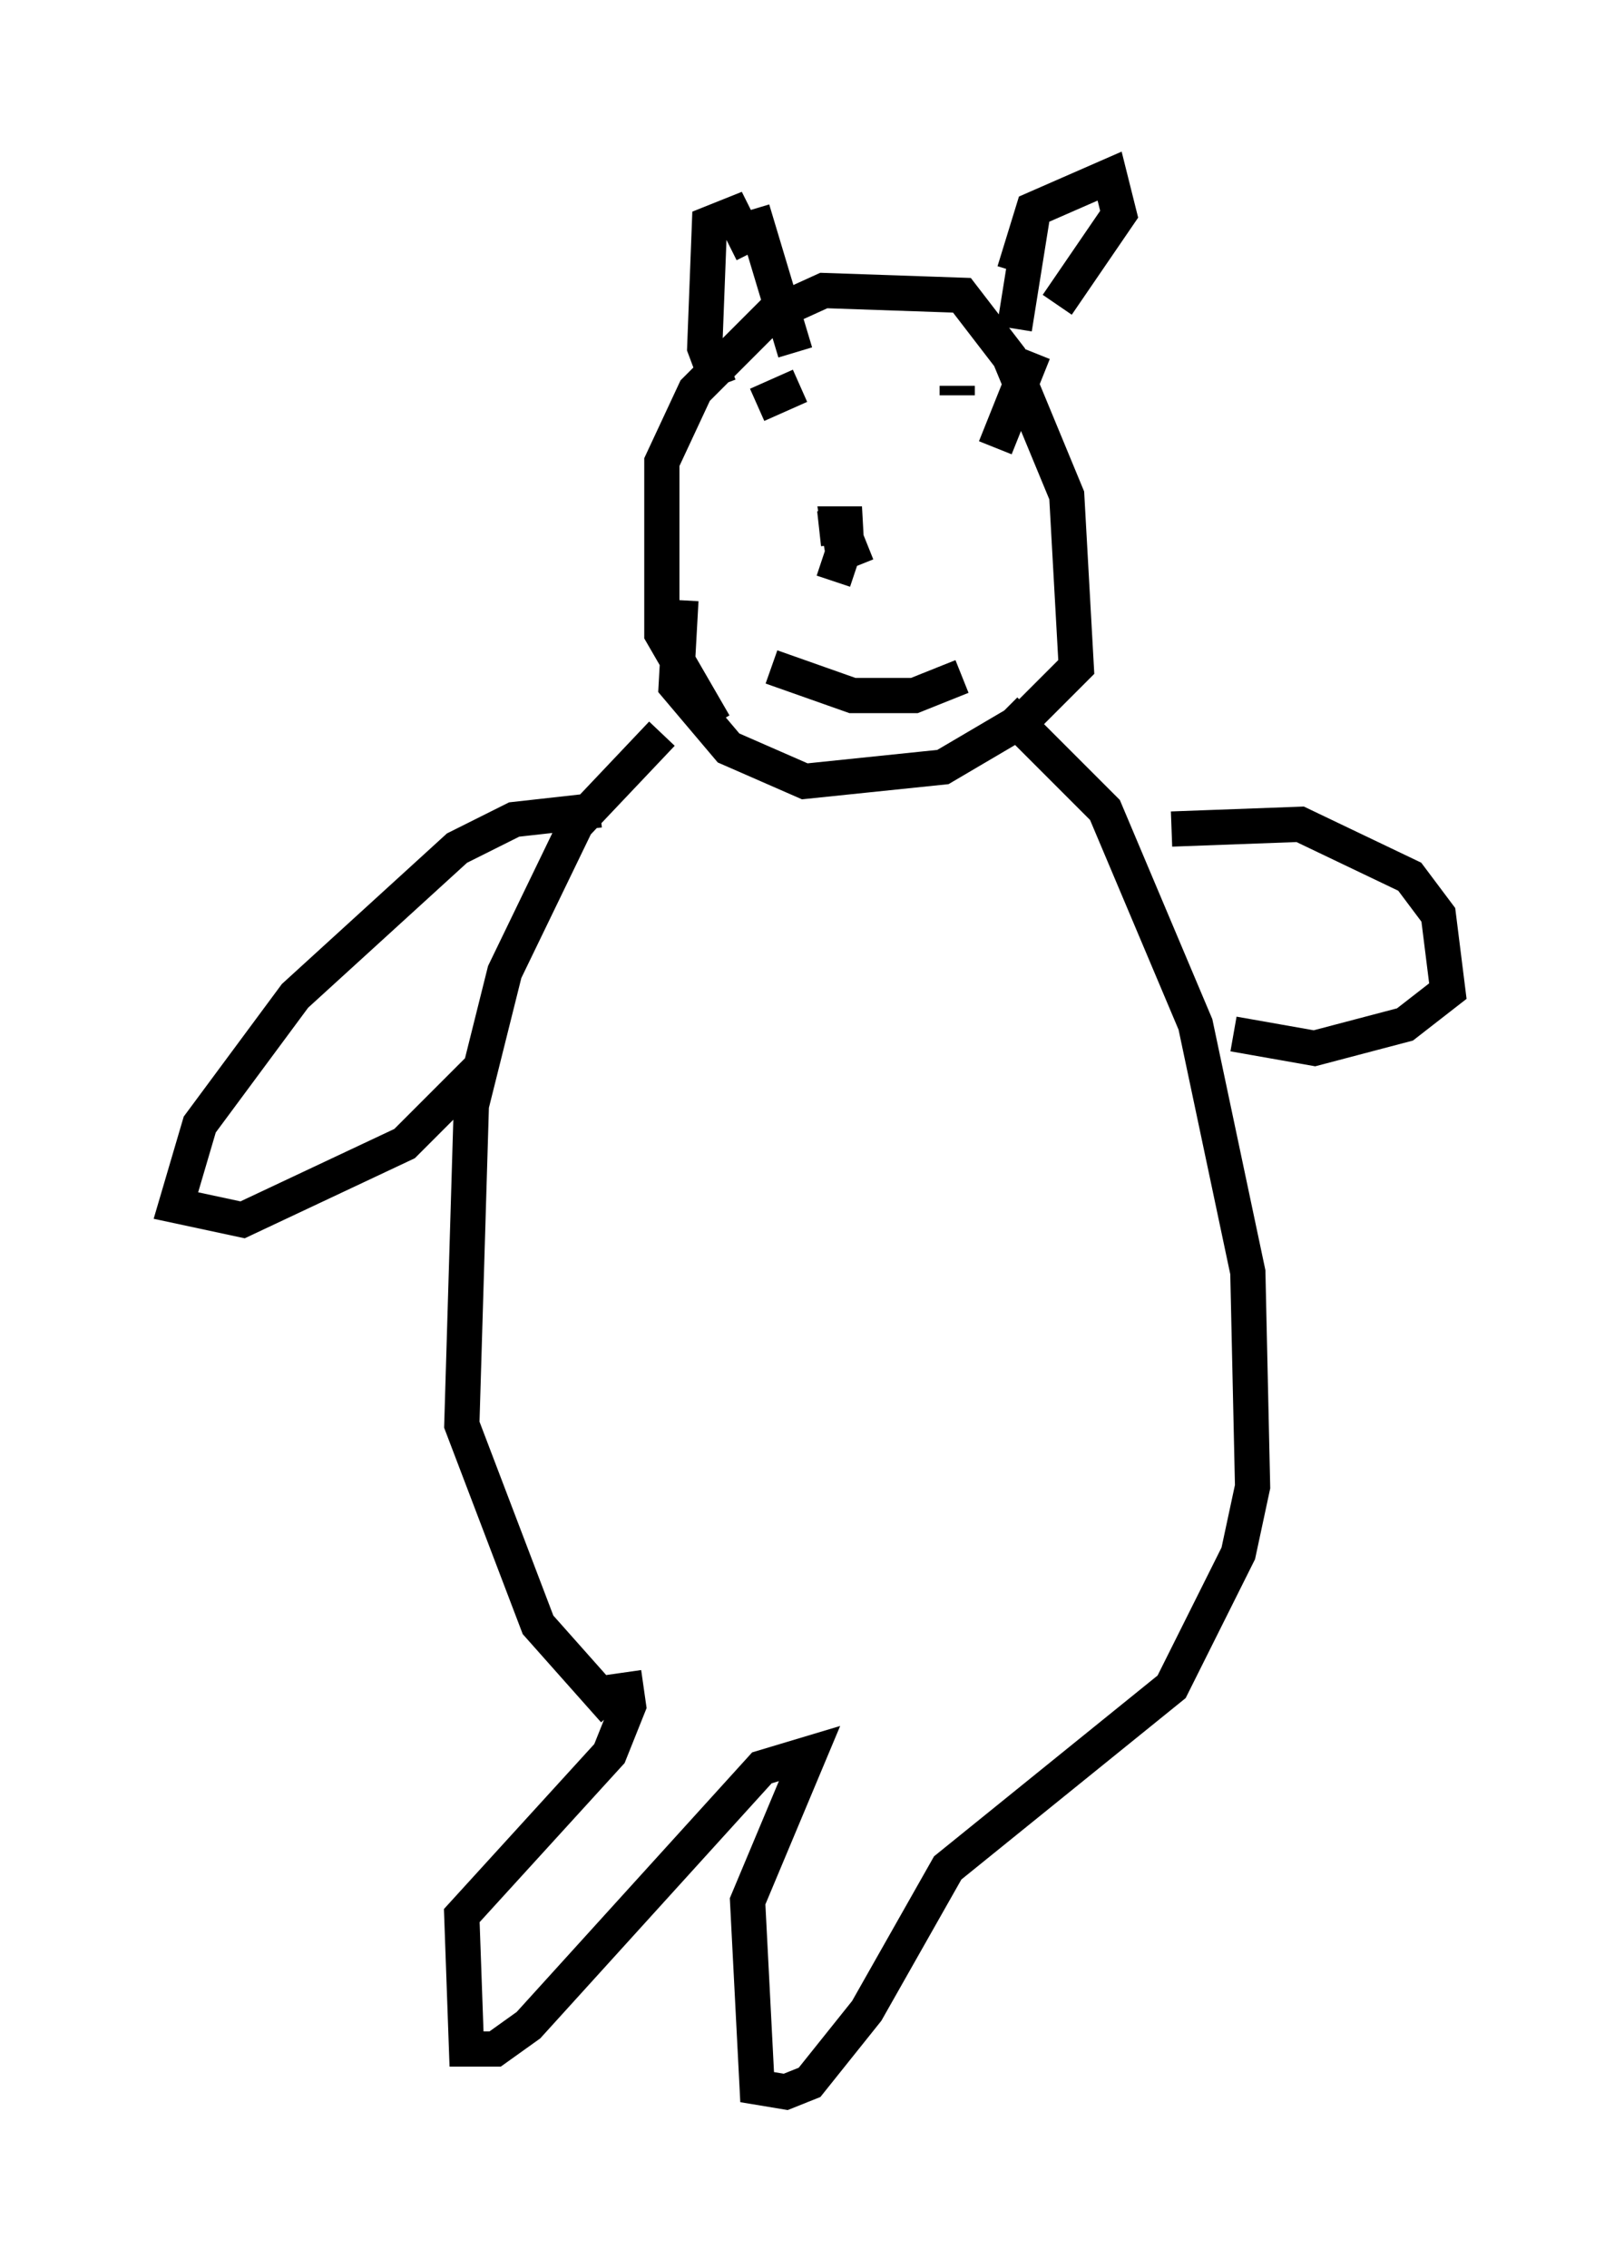 <?xml version="1.0" encoding="utf-8" ?>
<svg baseProfile="full" height="64.397" version="1.1" width="46.13" xmlns="http://www.w3.org/2000/svg" xmlns:ev="http://www.w3.org/2001/xml-events" xmlns:xlink="http://www.w3.org/1999/xlink"><defs /><rect fill="white" height="64.397" width="46.13" x="0" y="0" /><path d="M20.02, 20.291 m-1.218, 0.541 l-2.436, 2.571 -2.03, 4.195 l-0.947, 3.789 -0.271, 9.066 l2.165, 5.683 2.165, 2.436 m11.096, -28.416 l2.842, 2.842 2.571, 6.089 l1.488, 7.036 0.135, 6.089 l-0.406, 1.894 -1.894, 3.789 l-6.36, 5.142 -2.3, 4.059 l-1.624, 2.03 -0.677, 0.271 l-0.812, -0.135 -0.271, -5.277 l1.759, -4.195 -1.353, 0.406 l-6.631, 7.307 -0.947, 0.677 l-0.812, 0.0 -0.135, -3.789 l4.195, -4.601 0.541, -1.353 l-0.135, -0.947 m-0.677, -24.492 l-2.436, 0.271 -1.624, 0.812 l-4.601, 4.195 -2.706, 3.654 l-0.677, 2.3 1.894, 0.406 l4.601, -2.165 2.165, -2.165 m19.621, -6.766 l3.654, -0.135 3.112, 1.488 l0.812, 1.083 0.271, 2.165 l-1.218, 0.947 -2.571, 0.677 l-2.3, -0.406 m-14.75, -8.796 l-1.488, -2.571 0.0, -4.871 l0.947, -2.03 2.165, -2.165 l1.488, -0.677 3.924, 0.135 l1.353, 1.759 1.624, 3.924 l0.271, 4.871 -1.488, 1.488 l-2.3, 1.353 -3.924, 0.406 l-2.165, -0.947 -1.488, -1.759 l0.135, -2.436 m4.33, -0.541 l0.271, -0.812 0.677, -0.271 l-0.677, 0.271 -0.135, -0.812 l0.677, 0.0 -1.218, 0.135 m-1.083, -3.789 l0.0, 0.0 m5.007, 0.677 l0.0, 0.0 m-4.465, -1.353 l0.0, 0.0 m2.977, 0.947 l0.0, 0.0 m-2.842, -0.271 l0.0, 0.0 m-0.947, 7.713 l2.3, 0.812 1.759, 0.0 l1.353, -0.541 m-5.819, -7.713 l1.218, -0.541 m4.465, 0.0 l0.0, 0.271 m-6.766, -0.271 l-0.406, -1.083 0.135, -3.518 l0.677, -0.271 0.541, 1.083 m7.442, 0.541 l0.541, -1.759 2.165, -0.947 l0.271, 1.083 -1.759, 2.571 m-8.66, -2.706 l1.218, 4.059 m6.766, -4.059 l-0.541, 3.383 m0.541, 0.677 l-1.083, 2.706 " fill="none" stroke="black" stroke-width="1" /></svg>